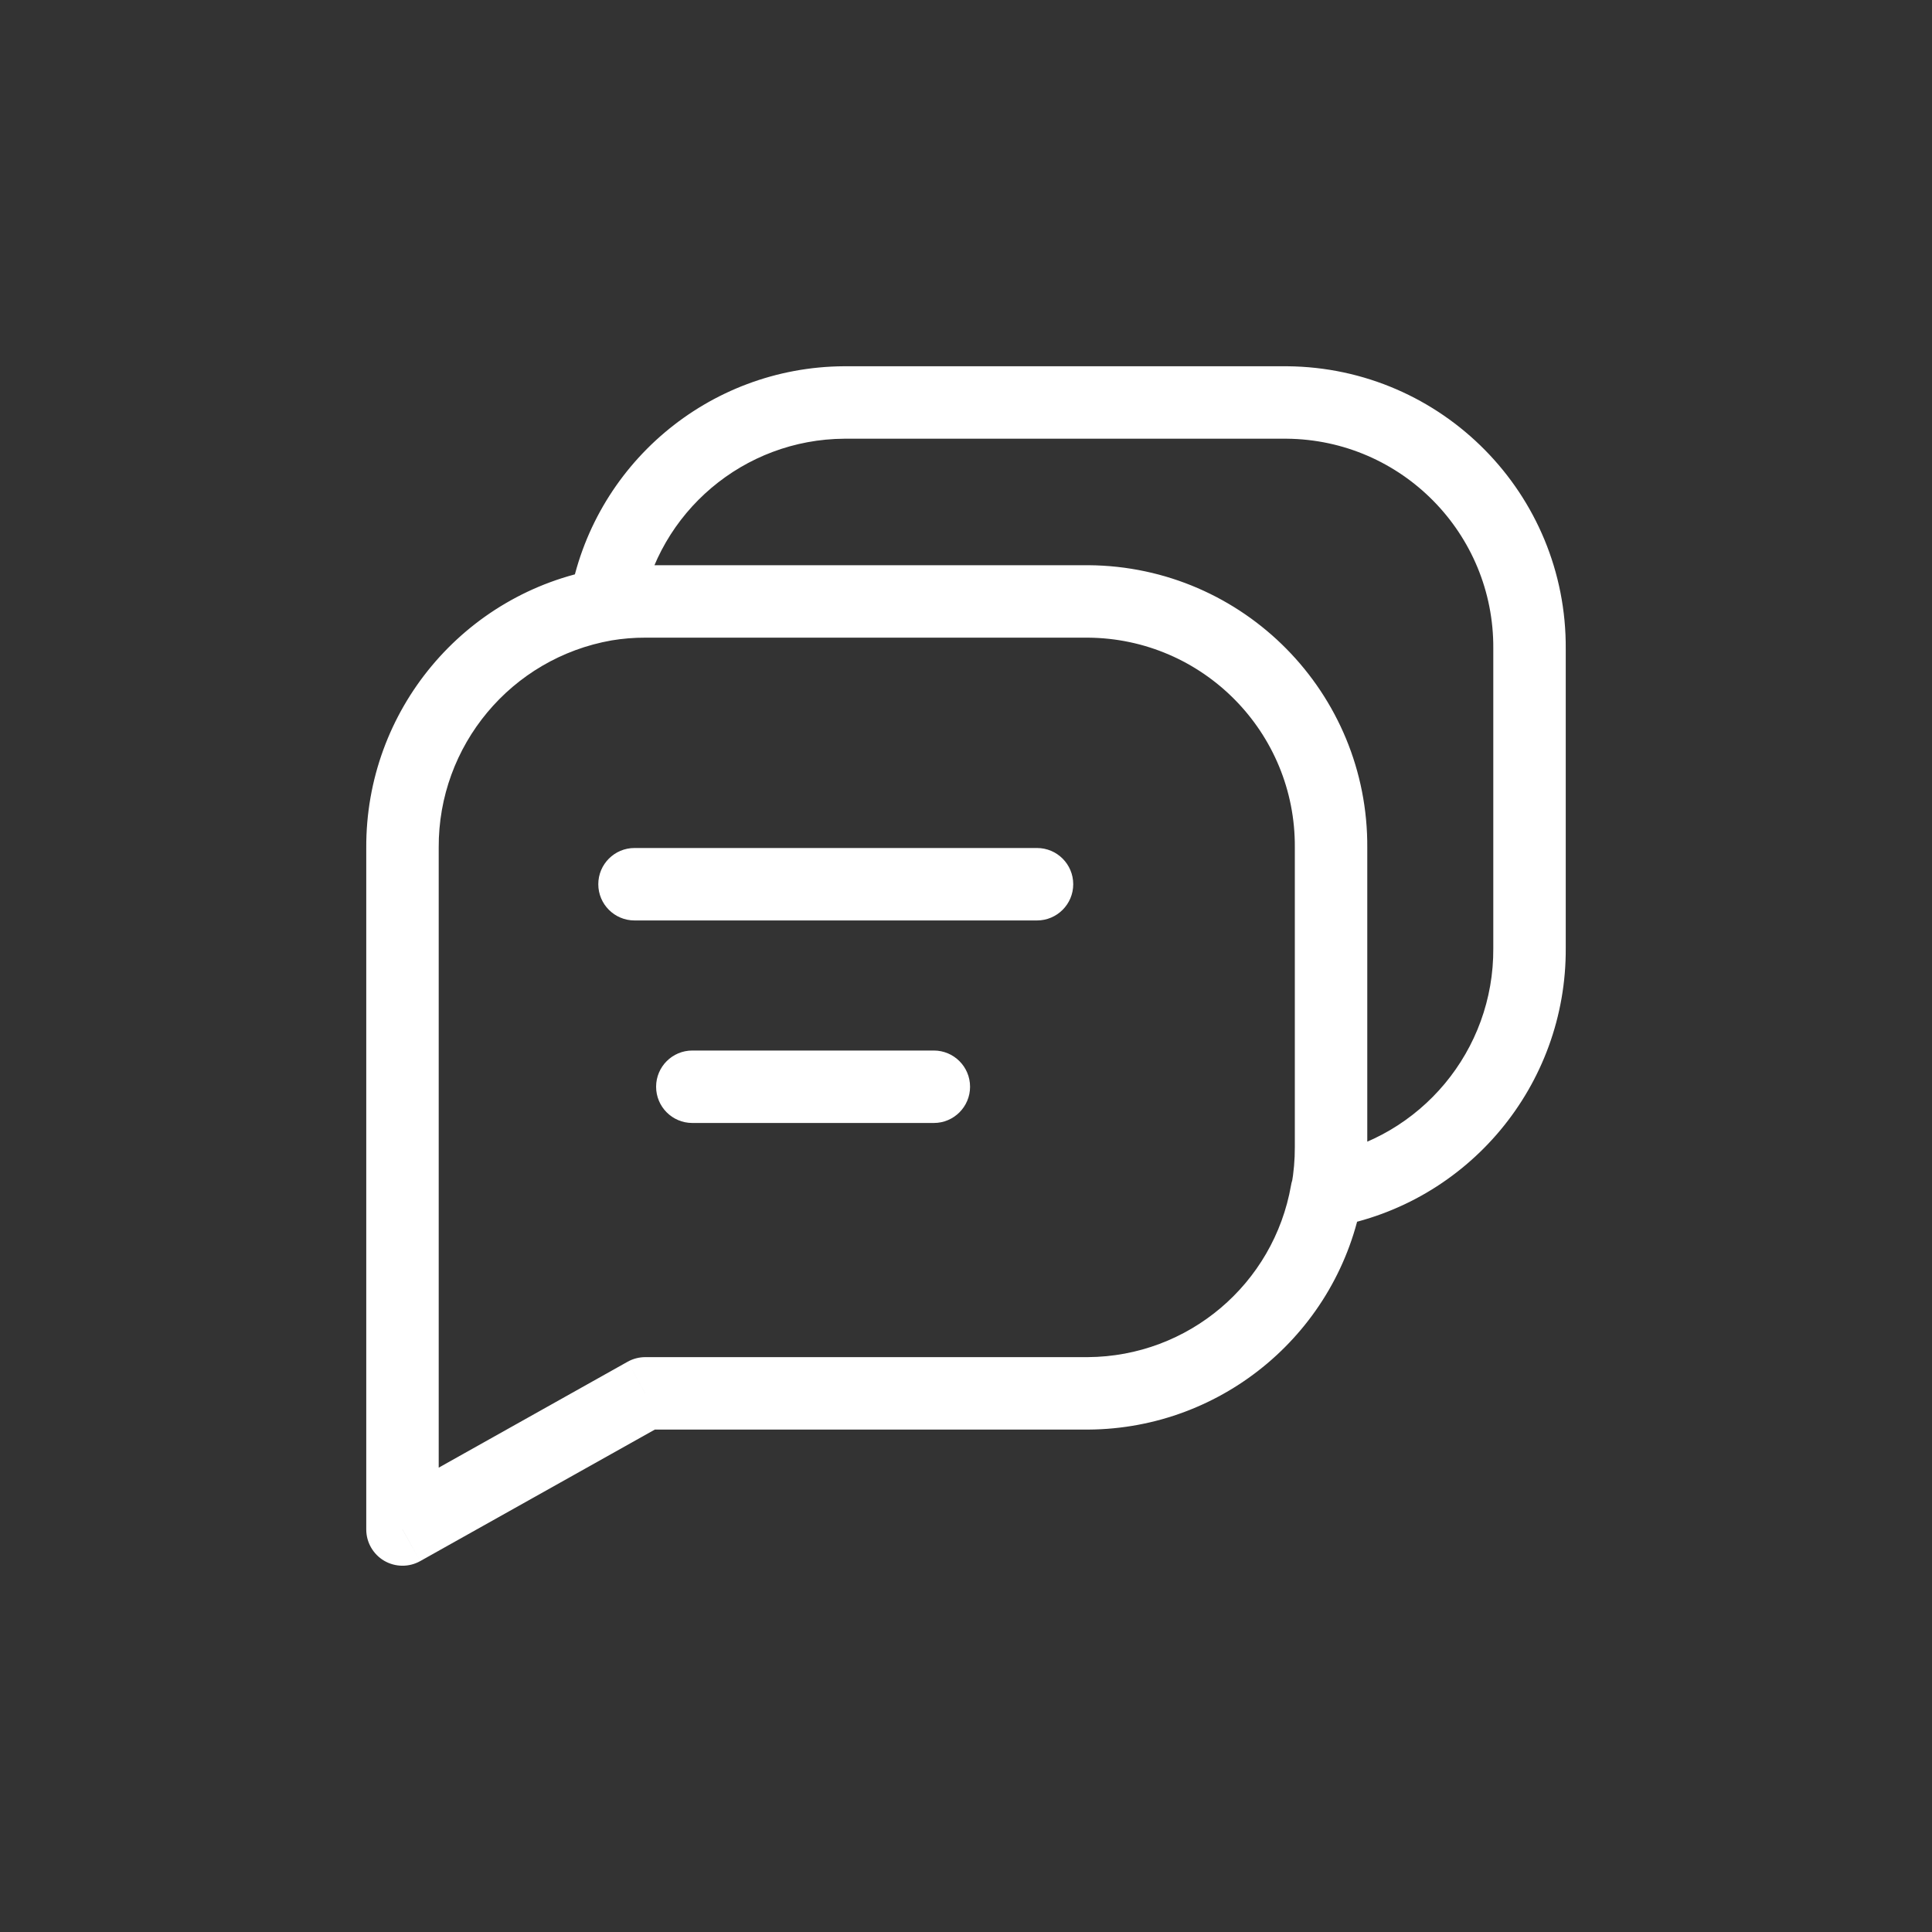 <svg width="40" height="40" viewBox="0 0 40 40" fill="none" xmlns="http://www.w3.org/2000/svg">
<rect x="0" y="0" width="40" height="40" fill="#333333" stroke="none"/>
<path d="M14.334 21.75C13.919 21.75 13.584 22.086 13.584 22.5C13.584 22.914 13.919 23.25 14.334 23.25V21.75ZM19.334 23.25C19.748 23.25 20.084 22.914 20.084 22.5C20.084 22.086 19.748 21.75 19.334 21.75V23.25ZM13.137 17.557C12.723 17.557 12.387 17.892 12.387 18.307C12.387 18.721 12.723 19.057 13.137 19.057V17.557ZM21.47 19.057C21.884 19.057 22.22 18.721 22.22 18.307C22.22 17.892 21.884 17.557 21.47 17.557V19.057ZM12.408 11.78C11.999 11.849 11.724 12.235 11.792 12.644C11.86 13.052 12.247 13.328 12.655 13.26L12.408 11.78ZM13.365 12.452L13.364 13.202H13.365V12.452ZM22.532 12.452L22.537 11.702H22.532V12.452ZM27.558 17.553L26.808 17.548V17.553H27.558ZM27.558 23.747H26.808L26.808 23.747L27.558 23.747ZM26.74 24.531C26.668 24.939 26.94 25.328 27.348 25.4C27.755 25.473 28.145 25.201 28.217 24.793L26.74 24.531ZM12.662 13.259C13.07 13.187 13.342 12.797 13.27 12.39C13.198 11.982 12.809 11.709 12.401 11.781L12.662 13.259ZM8.333 17.552H9.083L9.083 17.548L8.333 17.552ZM8.333 31.667H7.583C7.583 31.933 7.725 32.179 7.954 32.314C8.184 32.448 8.468 32.451 8.7 32.321L8.333 31.667ZM13.36 28.848V28.098C13.232 28.098 13.105 28.131 12.993 28.194L13.36 28.848ZM22.527 28.848V29.598L22.532 29.598L22.527 28.848ZM28.207 24.796C28.279 24.387 28.005 23.999 27.597 23.928C27.189 23.857 26.801 24.13 26.73 24.538L28.207 24.796ZM11.793 12.392C11.722 12.8 11.995 13.188 12.404 13.259C12.812 13.33 13.2 13.056 13.271 12.648L11.793 12.392ZM17.478 8.333V7.583L17.474 7.583L17.478 8.333ZM26.645 8.333L26.651 7.583H26.645V8.333ZM31.667 13.435L30.917 13.43V13.435H31.667ZM31.667 19.628H30.917L30.917 19.633L31.667 19.628ZM27.338 23.928C26.93 24 26.658 24.389 26.73 24.797C26.802 25.205 27.191 25.477 27.599 25.405L27.338 23.928ZM14.334 23.25H19.334V21.75H14.334V23.25ZM13.137 19.057H21.47V17.557H13.137V19.057ZM12.655 13.26C12.889 13.221 13.126 13.201 13.364 13.202L13.367 11.702C13.046 11.701 12.725 11.727 12.408 11.78L12.655 13.26ZM13.365 13.202H22.532V11.702H13.365V13.202ZM22.526 13.202C24.909 13.22 26.826 15.165 26.808 17.548L28.308 17.559C28.332 14.348 25.748 11.726 22.537 11.702L22.526 13.202ZM26.808 17.553V23.747H28.308V17.553H26.808ZM26.808 23.747C26.809 24.01 26.786 24.272 26.74 24.531L28.217 24.793C28.278 24.447 28.309 24.097 28.308 23.746L26.808 23.747ZM12.401 11.781C9.603 12.275 7.568 14.714 7.583 17.556L9.083 17.548C9.072 15.437 10.584 13.625 12.662 13.259L12.401 11.781ZM7.583 17.552V31.667H9.083V17.552H7.583ZM8.7 32.321L13.727 29.503L12.993 28.194L7.967 31.012L8.7 32.321ZM13.36 29.598H22.527V28.098H13.36V29.598ZM22.532 29.598C25.336 29.58 27.725 27.558 28.207 24.796L26.73 24.538C26.372 26.586 24.601 28.085 22.522 28.098L22.532 29.598ZM13.271 12.648C13.627 10.597 15.401 9.095 17.483 9.083L17.474 7.583C14.666 7.599 12.273 9.625 11.793 12.392L13.271 12.648ZM17.478 9.083H26.645V7.583H17.478V9.083ZM26.639 9.083C29.02 9.104 30.934 11.049 30.917 13.43L32.417 13.44C32.44 10.232 29.86 7.611 26.651 7.583L26.639 9.083ZM30.917 13.435V19.628H32.417V13.435H30.917ZM30.917 19.633C30.931 21.746 29.419 23.561 27.338 23.928L27.599 25.405C30.4 24.911 32.436 22.468 32.417 19.623L30.917 19.633Z" fill="white"/>
</svg>
